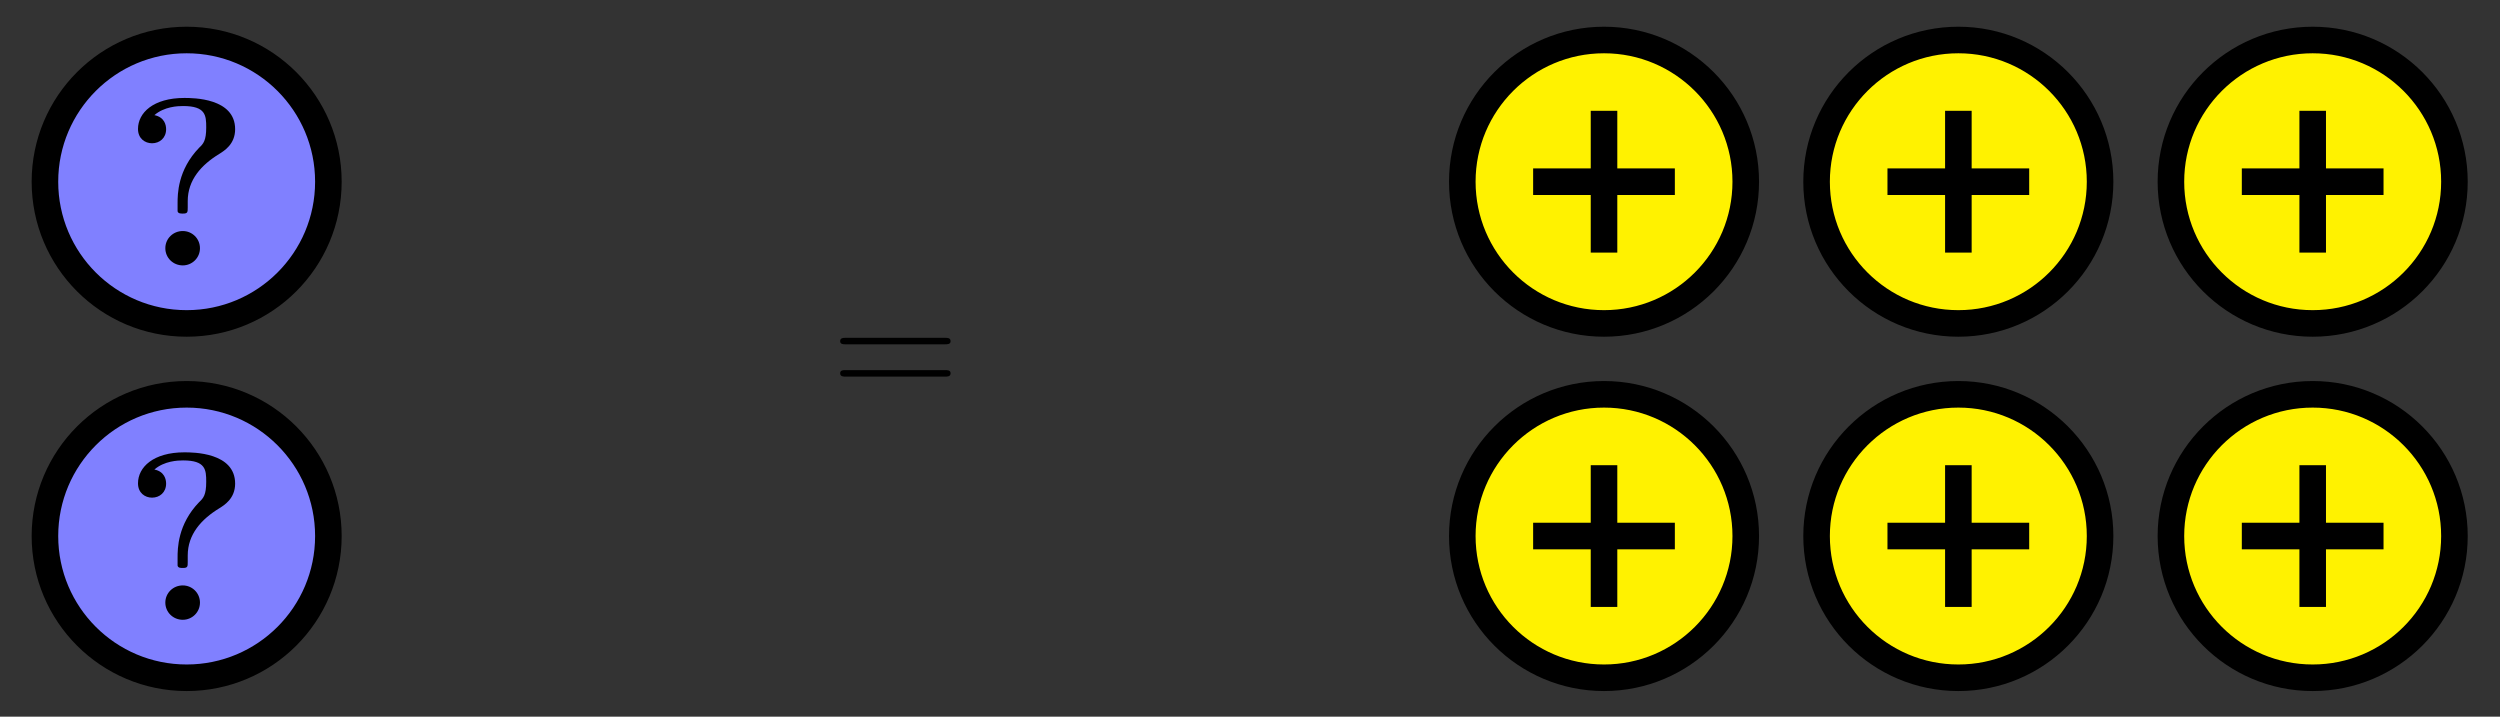 <?xml version="1.0" encoding="UTF-8"?>
<svg xmlns="http://www.w3.org/2000/svg" xmlns:xlink="http://www.w3.org/1999/xlink" width="150pt" height="43pt" viewBox="0 0 150 43" version="1.1">
<rect x="0" y="0" width="150" height="43" fill="#333333" stroke="none"/>
<defs>
<g>
<symbol overflow="visible" id="glyph0-0">
<path style="stroke:none;" d=""/>
</symbol>
<symbol overflow="visible" id="glyph0-1">
<path style="stroke:none;" d="M 6.719 -8.172 C 6.719 -10.047 4.188 -10.047 3.672 -10.047 C 1.812 -10.047 0.891 -9.156 0.891 -8.188 C 0.891 -7.609 1.312 -7.328 1.734 -7.328 C 2.188 -7.328 2.578 -7.641 2.578 -8.172 C 2.578 -8.422 2.484 -8.891 1.875 -9.016 C 2.469 -9.531 3.281 -9.562 3.594 -9.562 C 4.953 -9.562 4.984 -9 4.984 -8.281 C 4.984 -7.484 4.812 -7.297 4.562 -7.062 C 3.266 -5.719 3.266 -4.266 3.266 -3.719 L 3.266 -3.25 C 3.297 -3.109 3.453 -3.109 3.578 -3.109 C 3.875 -3.109 3.875 -3.188 3.875 -3.484 L 3.875 -3.859 C 3.875 -5.125 4.688 -6.031 5.766 -6.688 C 6.062 -6.875 6.719 -7.266 6.719 -8.172 Z M 4.609 -1.031 C 4.609 -1.609 4.141 -2.062 3.578 -2.062 C 3 -2.062 2.531 -1.609 2.531 -1.031 C 2.531 -0.453 3 0 3.578 0 C 4.141 0 4.609 -0.453 4.609 -1.031 Z M 4.609 -1.031 "/>
</symbol>
<symbol overflow="visible" id="glyph1-0">
<path style="stroke:none;" d=""/>
</symbol>
<symbol overflow="visible" id="glyph1-1">
<path style="stroke:none;" d="M 6.844 -3.266 C 7 -3.266 7.188 -3.266 7.188 -3.453 C 7.188 -3.656 7 -3.656 6.859 -3.656 L 0.891 -3.656 C 0.75 -3.656 0.562 -3.656 0.562 -3.453 C 0.562 -3.266 0.75 -3.266 0.891 -3.266 Z M 6.859 -1.328 C 7 -1.328 7.188 -1.328 7.188 -1.531 C 7.188 -1.719 7 -1.719 6.844 -1.719 L 0.891 -1.719 C 0.75 -1.719 0.562 -1.719 0.562 -1.531 C 0.562 -1.328 0.75 -1.328 0.891 -1.328 Z M 6.859 -1.328 "/>
</symbol>
</g>
</defs>
<g id="surface1">
<path style="fill-rule:nonzero;fill:rgb(50%,50%,100%);fill-opacity:1;stroke-width:1.594;stroke-linecap:butt;stroke-linejoin:miter;stroke:rgb(0%,0%,0%);stroke-opacity:1;stroke-miterlimit:10;" d="M 8.504 0 C 8.504 4.695 4.696 8.503 0.001 8.503 C -4.698 8.503 -8.503 4.695 -8.503 0 C -8.503 -4.699 -4.698 -8.503 0.001 -8.503 C 4.696 -8.503 8.504 -4.699 8.504 0 Z M 8.504 0 " transform="matrix(1,0,0,-1,11.199,10.903)"/>
<g style="fill:rgb(0%,0%,0%);fill-opacity:1;">
  <use xlink:href="#glyph0-1" x="7.389" y="15.924"/>
</g>
<path style="fill-rule:nonzero;fill:rgb(50%,50%,100%);fill-opacity:1;stroke-width:1.594;stroke-linecap:butt;stroke-linejoin:miter;stroke:rgb(0%,0%,0%);stroke-opacity:1;stroke-miterlimit:10;" d="M 8.504 -21.26 C 8.504 -16.565 4.696 -12.756 0.001 -12.756 C -4.698 -12.756 -8.503 -16.565 -8.503 -21.26 C -8.503 -25.958 -4.698 -29.763 0.001 -29.763 C 4.696 -29.763 8.504 -25.958 8.504 -21.26 Z M 8.504 -21.26 " transform="matrix(1,0,0,-1,11.199,10.903)"/>
<g style="fill:rgb(0%,0%,0%);fill-opacity:1;">
  <use xlink:href="#glyph0-1" x="7.389" y="37.187"/>
</g>
<g style="fill:rgb(0%,0%,0%);fill-opacity:1;">
  <use xlink:href="#glyph1-1" x="49.847" y="23.925"/>
</g>
<path style="fill-rule:nonzero;fill:rgb(100%,94.899%,0%);fill-opacity:1;stroke-width:1.594;stroke-linecap:butt;stroke-linejoin:miter;stroke:rgb(0%,0%,0%);stroke-opacity:1;stroke-miterlimit:10;" d="M 93.546 0 C 93.546 4.695 89.737 8.503 85.042 8.503 C 80.344 8.503 76.539 4.695 76.539 0 C 76.539 -4.699 80.344 -8.503 85.042 -8.503 C 89.737 -8.503 93.546 -4.699 93.546 0 Z M 80.789 0 L 89.292 0 M 85.042 4.254 L 85.042 -4.253 " transform="matrix(1,0,0,-1,11.199,10.903)"/>
<path style="fill-rule:nonzero;fill:rgb(100%,94.899%,0%);fill-opacity:1;stroke-width:1.594;stroke-linecap:butt;stroke-linejoin:miter;stroke:rgb(0%,0%,0%);stroke-opacity:1;stroke-miterlimit:10;" d="M 114.806 0 C 114.806 4.695 110.998 8.503 106.303 8.503 C 101.604 8.503 97.796 4.695 97.796 0 C 97.796 -4.699 101.604 -8.503 106.303 -8.503 C 110.998 -8.503 114.806 -4.699 114.806 0 Z M 102.049 0 L 110.553 0 M 106.303 4.254 L 106.303 -4.253 " transform="matrix(1,0,0,-1,11.199,10.903)"/>
<path style="fill-rule:nonzero;fill:rgb(100%,94.899%,0%);fill-opacity:1;stroke-width:1.594;stroke-linecap:butt;stroke-linejoin:miter;stroke:rgb(0%,0%,0%);stroke-opacity:1;stroke-miterlimit:10;" d="M 136.067 0 C 136.067 4.695 132.258 8.503 127.563 8.503 C 122.864 8.503 119.056 4.695 119.056 0 C 119.056 -4.699 122.864 -8.503 127.563 -8.503 C 132.258 -8.503 136.067 -4.699 136.067 0 Z M 123.31 0 L 131.813 0 M 127.563 4.254 L 127.563 -4.253 " transform="matrix(1,0,0,-1,11.199,10.903)"/>
<path style="fill-rule:nonzero;fill:rgb(100%,94.899%,0%);fill-opacity:1;stroke-width:1.594;stroke-linecap:butt;stroke-linejoin:miter;stroke:rgb(0%,0%,0%);stroke-opacity:1;stroke-miterlimit:10;" d="M 93.546 -21.26 C 93.546 -16.565 89.737 -12.756 85.042 -12.756 C 80.344 -12.756 76.539 -16.565 76.539 -21.26 C 76.539 -25.958 80.344 -29.763 85.042 -29.763 C 89.737 -29.763 93.546 -25.958 93.546 -21.26 Z M 80.789 -21.26 L 89.292 -21.26 M 85.042 -17.01 L 85.042 -25.513 " transform="matrix(1,0,0,-1,11.199,10.903)"/>
<path style="fill-rule:nonzero;fill:rgb(100%,94.899%,0%);fill-opacity:1;stroke-width:1.594;stroke-linecap:butt;stroke-linejoin:miter;stroke:rgb(0%,0%,0%);stroke-opacity:1;stroke-miterlimit:10;" d="M 114.806 -21.26 C 114.806 -16.565 110.998 -12.756 106.303 -12.756 C 101.604 -12.756 97.796 -16.565 97.796 -21.26 C 97.796 -25.958 101.604 -29.763 106.303 -29.763 C 110.998 -29.763 114.806 -25.958 114.806 -21.26 Z M 102.049 -21.26 L 110.553 -21.26 M 106.303 -17.01 L 106.303 -25.513 " transform="matrix(1,0,0,-1,11.199,10.903)"/>
<path style="fill-rule:nonzero;fill:rgb(100%,94.899%,0%);fill-opacity:1;stroke-width:1.594;stroke-linecap:butt;stroke-linejoin:miter;stroke:rgb(0%,0%,0%);stroke-opacity:1;stroke-miterlimit:10;" d="M 136.067 -21.26 C 136.067 -16.565 132.258 -12.756 127.563 -12.756 C 122.864 -12.756 119.056 -16.565 119.056 -21.26 C 119.056 -25.958 122.864 -29.763 127.563 -29.763 C 132.258 -29.763 136.067 -25.958 136.067 -21.26 Z M 123.31 -21.26 L 131.813 -21.26 M 127.563 -17.01 L 127.563 -25.513 " transform="matrix(1,0,0,-1,11.199,10.903)"/>
</g>
</svg>
